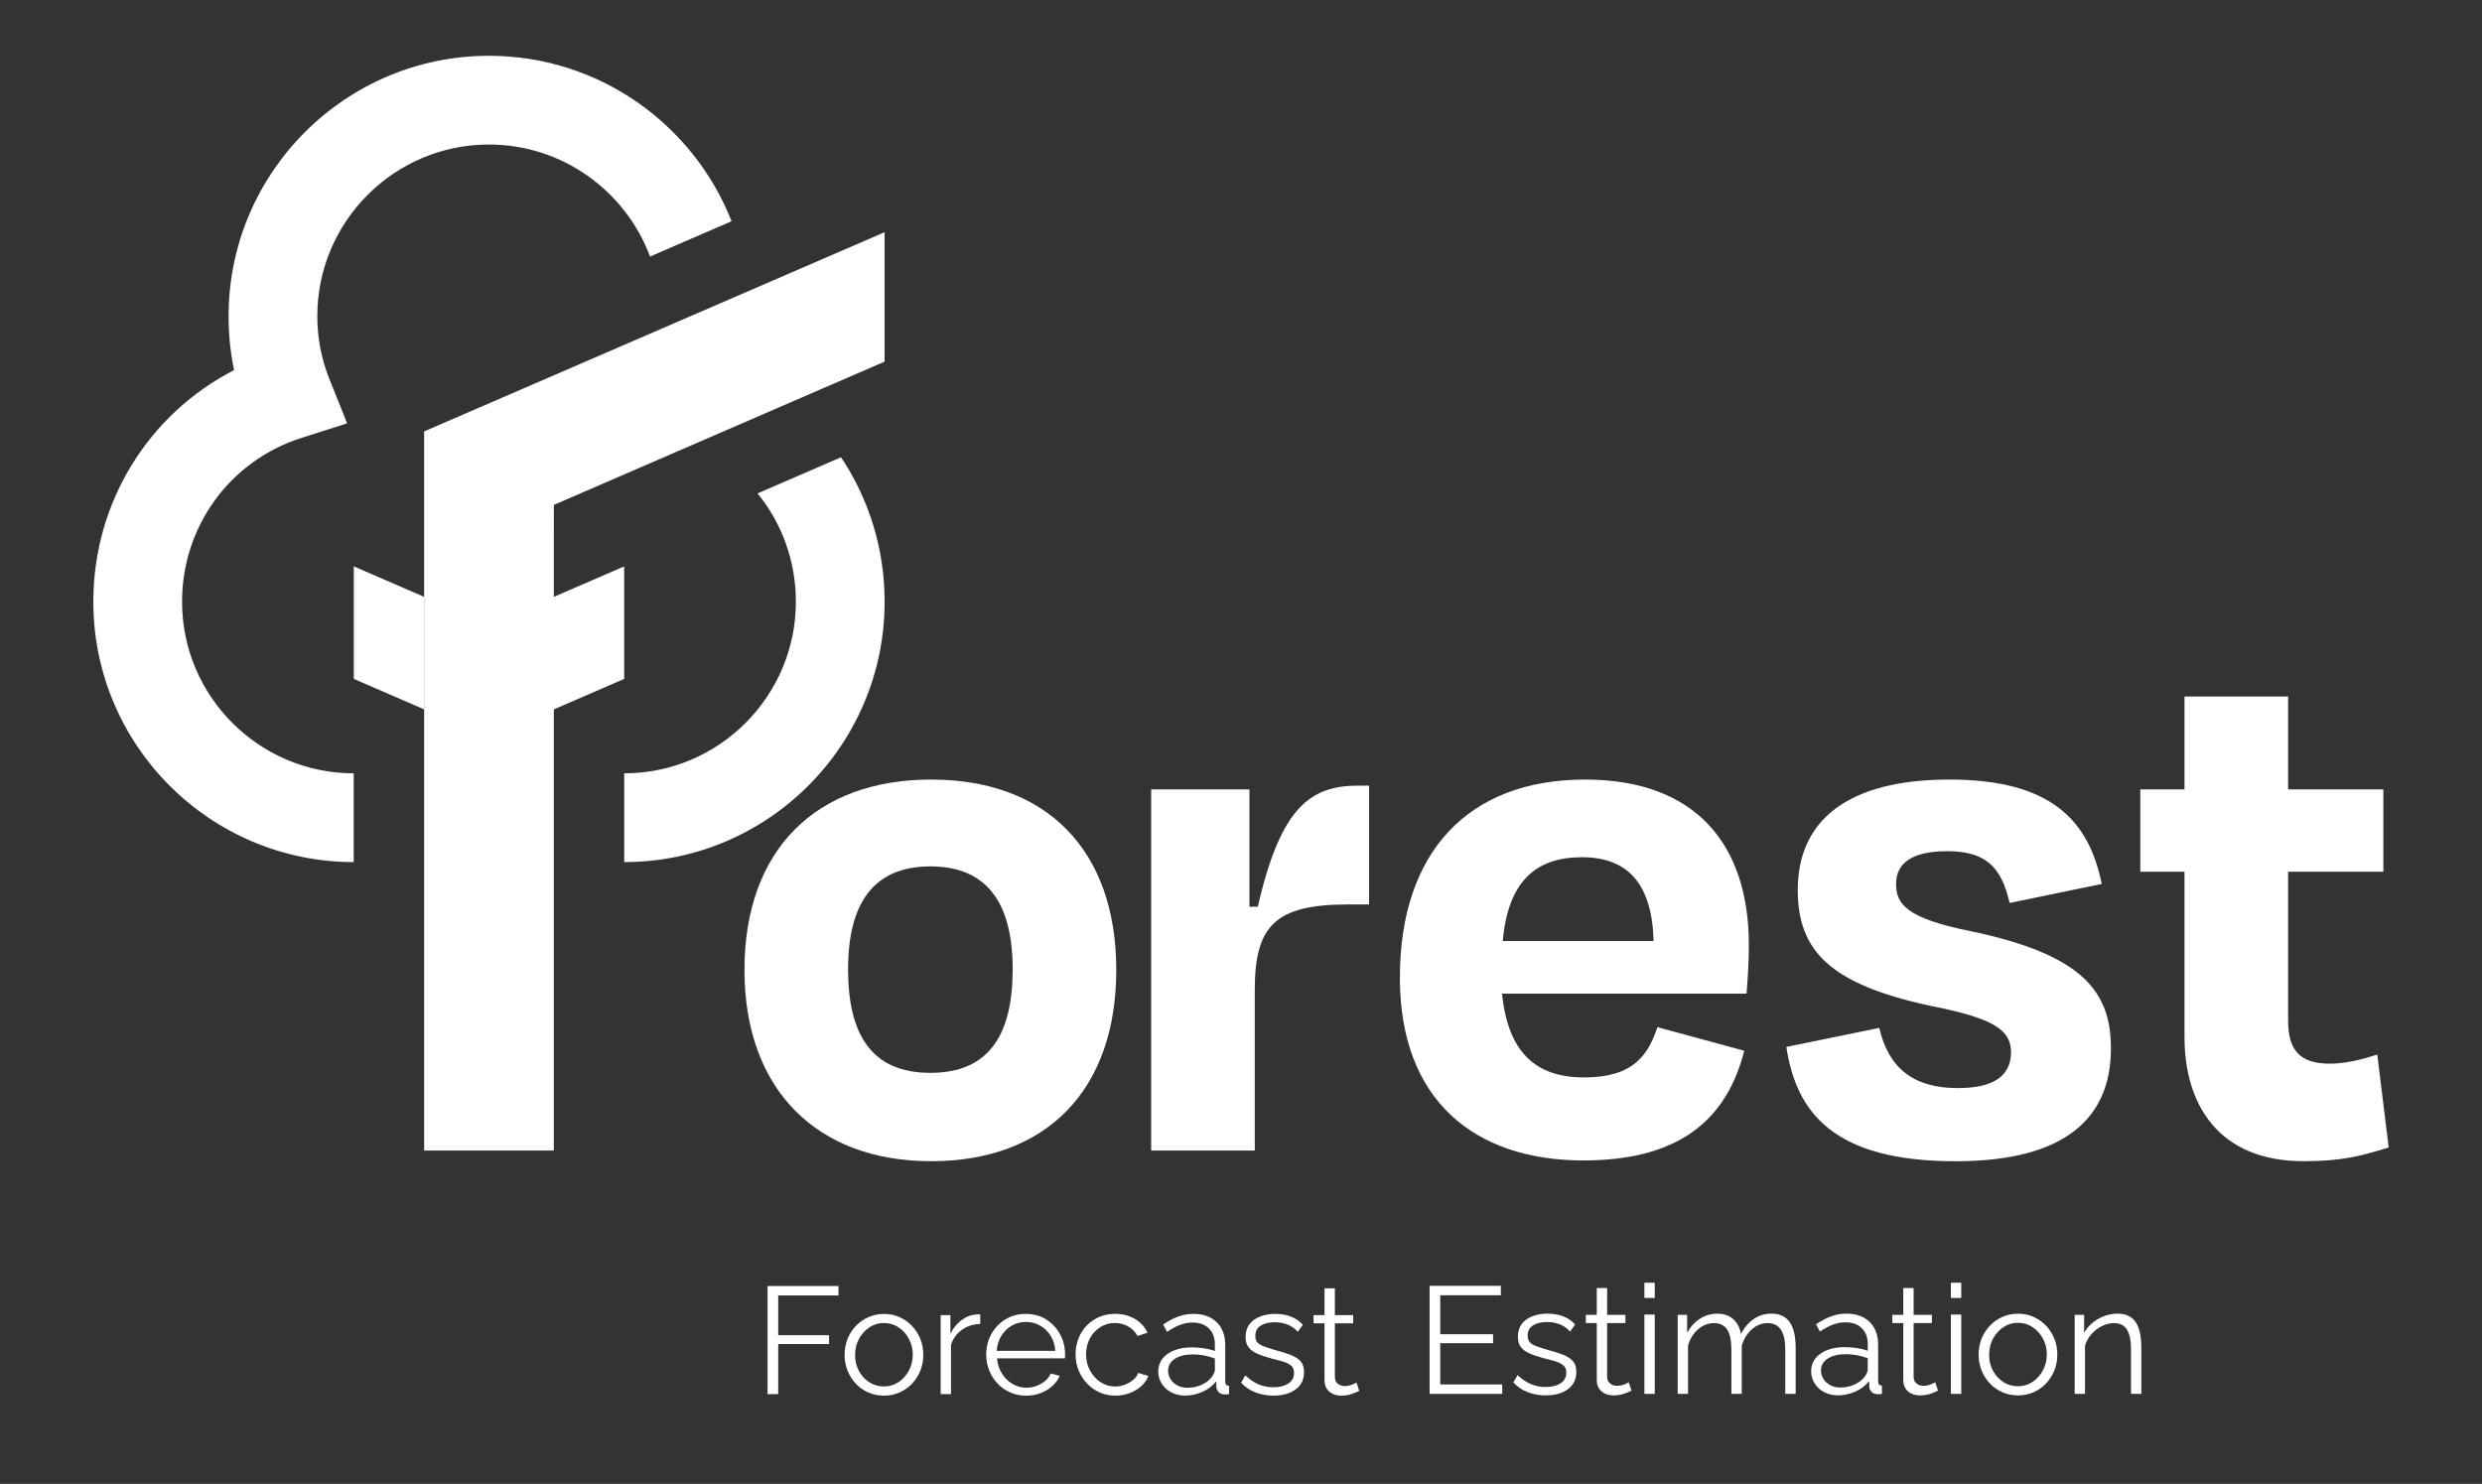 <?xml version="1.0" encoding="UTF-8"?>
<svg id="Calque_1" data-name="Calque 1" xmlns="http://www.w3.org/2000/svg" version="1.1" viewBox="0 0 904.26 540.69">
  <rect x="0" y="0" width="904.26" height="540.69" fill="#333333" stroke="none"/>
  <defs>
    <style>
      .cls-1 {
        fill: #fff;
        stroke-width: 0px;
      }
    </style>
  </defs>
  <path class="cls-1" d="M271.23,353.45c0-43.86,26.09-69.39,68.01-69.39s67.45,25.54,67.45,69.39-25.54,69.68-67.45,69.68-68.01-26.37-68.01-69.68ZM308.98,353.17c0,23.87,8.6,37.76,29.98,37.76s29.98-13.88,29.98-37.76-9.16-37.47-29.98-37.47-29.98,13.6-29.98,37.47Z"/>
  <path class="cls-1" d="M419.4,419.24v-131.58h35.81v42.75h3.05c8.33-36.64,19.43-44.14,36.64-44.14h3.89v43.3h-7.78c-26.37,0-33.86,7.78-33.86,31.09v58.57h-37.76Z"/>
  <path class="cls-1" d="M510.02,356.23c0-45.52,24.7-72.17,67.45-72.17,40.53,0,59.68,23.87,59.68,60.23,0,5.55-.28,10.83-.83,17.77h-89.11c2.22,21.1,11.94,30.54,29.98,30.54s23.32-8.33,26.65-18.32l31.64,8.6c-5.83,22.77-21.1,39.97-58.57,39.97-39.7,0-66.9-21.93-66.9-66.62ZM547.49,342.9h54.96c-.55-20.54-9.16-30.54-26.09-30.54s-26.93,8.88-28.87,30.54Z"/>
  <path class="cls-1" d="M650.8,381.49l33.87-6.94c3.33,14.43,12.21,21.93,28.59,21.93,12.77,0,19.16-4.17,19.43-12.77,0-8.05-5.27-12.49-29.42-17.21-36.08-7.78-48.3-19.71-48.3-42.19,0-25.26,18.04-40.25,55.24-40.25s50.8,14.99,55.52,38.03l-33.58,6.94c-3.05-13.6-9.16-18.87-22.77-18.87-12.49,0-18.59,4.16-18.59,11.94,0,7.21,3.6,12.49,27.2,17.21,41.09,8.6,51.08,22.2,51.08,42.75,0,25.54-16.93,41.08-56.63,41.08-44.41,0-58.01-17.77-61.62-41.64Z"/>
  <path class="cls-1" d="M795.87,317.64h-16.1v-29.98h16.1v-33.86h37.75v33.86h34.7v29.98h-34.7v54.13c0,10.55,3.89,15.82,15.27,15.82,5.83,0,12.21-1.67,17.21-3.33l4.17,33.86c-10,3.05-16.65,5-31.09,5-30.54,0-43.31-20.26-43.31-45.25v-60.24Z"/>
  <g>
    <path class="cls-1" d="M279.64,507.99v-39.38h25.85v3.44h-21.97v14.48h18.53v3.22h-18.53v18.25h-3.88Z"/>
    <path class="cls-1" d="M322.07,508.55c-2.11,0-4.04-.4-5.8-1.19-1.76-.79-3.27-1.88-4.55-3.25-1.28-1.38-2.27-2.96-2.97-4.74-.7-1.78-1.05-3.67-1.05-5.65s.35-3.98,1.05-5.76c.7-1.78,1.7-3.36,3-4.74,1.29-1.38,2.82-2.46,4.58-3.25,1.76-.79,3.67-1.19,5.74-1.19s3.98.4,5.71,1.19c1.74.79,3.25,1.88,4.55,3.25,1.29,1.38,2.29,2.96,3,4.74s1.05,3.71,1.05,5.76-.35,3.87-1.05,5.65c-.7,1.78-1.69,3.37-2.97,4.74-1.28,1.38-2.79,2.46-4.55,3.25-1.76.79-3.67,1.19-5.74,1.19ZM311.53,493.76c0,2.13.47,4.07,1.41,5.81.94,1.74,2.21,3.12,3.8,4.13s3.35,1.51,5.27,1.51,3.68-.51,5.27-1.54c1.59-1.03,2.87-2.43,3.83-4.21.96-1.78,1.44-3.74,1.44-5.87s-.48-4.02-1.44-5.78c-.96-1.76-2.24-3.16-3.83-4.19-1.59-1.03-3.35-1.54-5.27-1.54s-3.68.53-5.27,1.6-2.86,2.47-3.8,4.21c-.94,1.74-1.41,3.7-1.41,5.87Z"/>
    <path class="cls-1" d="M357.13,482.42c-2.52.07-4.72.78-6.63,2.11-1.91,1.33-3.25,3.16-4.02,5.49v17.97h-3.77v-28.79h3.55v6.82c1-2.03,2.32-3.68,3.97-4.94,1.65-1.26,3.39-1.96,5.24-2.11.37-.04.69-.06.97-.06s.51.02.69.06v3.44Z"/>
    <path class="cls-1" d="M373.77,508.55c-2.07,0-3.99-.4-5.77-1.19-1.77-.79-3.31-1.88-4.6-3.26-1.29-1.38-2.3-2.97-3.02-4.78-.72-1.8-1.08-3.74-1.08-5.8,0-2.68.62-5.14,1.86-7.38s2.95-4.03,5.13-5.37c2.18-1.34,4.66-2.01,7.43-2.01s5.33.68,7.46,2.04c2.13,1.36,3.8,3.15,5.02,5.37,1.22,2.22,1.83,4.66,1.83,7.3v.85c0,.28-.02.49-.05.63h-24.74c.18,2.06.77,3.89,1.75,5.49.98,1.6,2.25,2.87,3.83,3.81,1.57.94,3.28,1.41,5.13,1.41s3.67-.48,5.35-1.44c1.68-.96,2.86-2.22,3.52-3.77l3.27.89c-.59,1.37-1.5,2.61-2.72,3.72s-2.65,1.97-4.3,2.58c-1.65.61-3.41.92-5.3.92ZM363.12,492.24h21.36c-.15-2.09-.71-3.92-1.69-5.49s-2.26-2.81-3.83-3.71c-1.57-.9-3.3-1.35-5.19-1.35s-3.61.45-5.16,1.35c-1.55.9-2.82,2.14-3.8,3.73-.98,1.59-1.54,3.41-1.69,5.46Z"/>
    <path class="cls-1" d="M406.39,508.55c-2.11,0-4.04-.4-5.8-1.19-1.76-.79-3.29-1.89-4.6-3.28-1.31-1.4-2.33-3-3.05-4.8-.72-1.8-1.08-3.71-1.08-5.74,0-2.72.61-5.2,1.83-7.45s2.92-4.03,5.1-5.35c2.18-1.32,4.7-1.99,7.54-1.99,2.7,0,5.08.62,7.16,1.86,2.07,1.24,3.61,2.91,4.6,5.02l-3.66,1.17c-.81-1.48-1.95-2.63-3.41-3.47-1.46-.83-3.08-1.25-4.85-1.25-1.92,0-3.68.5-5.27,1.49s-2.86,2.35-3.8,4.08c-.94,1.73-1.41,3.69-1.41,5.89s.48,4.13,1.44,5.89c.96,1.76,2.24,3.17,3.83,4.21,1.59,1.05,3.35,1.57,5.27,1.57,1.26,0,2.47-.22,3.63-.67,1.17-.44,2.18-1.04,3.05-1.8.87-.76,1.45-1.58,1.75-2.47l3.72,1.11c-.52,1.37-1.38,2.6-2.58,3.69-1.2,1.09-2.61,1.94-4.22,2.55s-3.34.92-5.19.92Z"/>
    <path class="cls-1" d="M421.98,499.73c0-1.8.52-3.35,1.55-4.66,1.04-1.3,2.47-2.32,4.3-3.03,1.83-.72,3.95-1.08,6.35-1.08,1.41,0,2.87.11,4.38.33,1.52.22,2.87.55,4.05,1v-2.43c0-2.42-.72-4.35-2.16-5.79-1.44-1.43-3.44-2.15-5.99-2.15-1.55,0-3.08.29-4.58.86s-3.06,1.41-4.69,2.52l-1.44-2.66c1.89-1.29,3.74-2.26,5.55-2.91,1.81-.65,3.66-.97,5.55-.97,3.55,0,6.36,1.01,8.43,3.03,2.07,2.02,3.11,4.82,3.11,8.38v13.28c0,.51.11.89.33,1.13.22.24.57.38,1.05.41v3c-.41.04-.76.07-1.05.11-.3.04-.52.04-.67,0-.92-.04-1.63-.33-2.11-.89-.48-.55-.74-1.15-.78-1.78l-.05-2.11c-1.29,1.66-2.98,2.95-5.05,3.85-2.07.91-4.18,1.36-6.32,1.36-1.85,0-3.52-.4-5.02-1.18-1.5-.79-2.66-1.86-3.49-3.2-.83-1.34-1.25-2.82-1.25-4.44ZM441.34,501.93c.41-.51.72-1.01.94-1.48.22-.48.33-.9.33-1.26v-4.18c-1.26-.48-2.56-.84-3.91-1.1-1.35-.26-2.71-.38-4.08-.38-2.7,0-4.88.53-6.55,1.59-1.66,1.06-2.5,2.51-2.5,4.34,0,1.06.28,2.06.83,3,.55.93,1.37,1.7,2.44,2.31,1.07.6,2.33.91,3.77.91,1.81,0,3.5-.35,5.08-1.04,1.57-.7,2.78-1.59,3.63-2.69Z"/>
    <path class="cls-1" d="M464.02,508.55c-2.37,0-4.57-.39-6.6-1.17-2.03-.78-3.79-1.96-5.27-3.55l1.55-2.66c1.63,1.52,3.26,2.62,4.91,3.3,1.65.68,3.39,1.03,5.24,1.03,2.26,0,4.09-.45,5.49-1.35,1.4-.9,2.11-2.19,2.11-3.88,0-1.14-.34-2.01-1.03-2.62-.68-.61-1.66-1.1-2.94-1.49-1.28-.39-2.8-.8-4.58-1.24-2-.55-3.67-1.13-5.02-1.74-1.35-.61-2.37-1.38-3.05-2.32-.69-.94-1.03-2.16-1.03-3.67,0-1.88.47-3.43,1.41-4.66.94-1.23,2.24-2.17,3.88-2.81,1.64-.64,3.48-.96,5.52-.96,2.22,0,4.18.35,5.88,1.05,1.7.7,3.09,1.68,4.16,2.94l-1.83,2.55c-1.04-1.18-2.27-2.06-3.69-2.63-1.42-.57-3-.86-4.74-.86-1.18,0-2.31.16-3.38.47-1.07.31-1.95.83-2.63,1.54-.68.72-1.03,1.7-1.03,2.95,0,1.03.26,1.83.78,2.4.52.57,1.29,1.05,2.33,1.43,1.04.39,2.31.8,3.83,1.24,2.18.59,4.09,1.19,5.71,1.79,1.63.61,2.88,1.39,3.77,2.34s1.33,2.3,1.33,4.02c0,2.68-1.02,4.78-3.05,6.28-2.03,1.51-4.71,2.26-8.04,2.26Z"/>
    <path class="cls-1" d="M495.2,506.83c-.3.11-.76.31-1.39.61-.63.3-1.39.55-2.27.78s-1.85.33-2.88.33-2.08-.2-3.02-.61c-.94-.41-1.69-1.03-2.25-1.87-.55-.84-.83-1.87-.83-3.09v-20.78h-3.99v-3h3.99v-9.76h3.77v9.76h6.66v3h-6.66v19.73c.07,1.04.45,1.82,1.14,2.34.68.52,1.47.78,2.36.78,1.04,0,1.98-.17,2.83-.53s1.37-.6,1.55-.75l1,3.05Z"/>
  </g>
  <g>
    <path class="cls-1" d="M547.3,504.47v3.44h-26.46v-39.38h25.96v3.44h-22.08v14.2h19.25v3.27h-19.25v15.03h22.58Z"/>
    <path class="cls-1" d="M563.22,508.46c-2.37,0-4.57-.39-6.6-1.17-2.03-.78-3.79-1.96-5.27-3.55l1.55-2.66c1.63,1.52,3.26,2.62,4.91,3.3,1.65.68,3.39,1.03,5.24,1.03,2.26,0,4.09-.45,5.49-1.35,1.4-.9,2.11-2.19,2.11-3.88,0-1.14-.34-2.01-1.03-2.62-.68-.61-1.66-1.1-2.94-1.49-1.28-.39-2.8-.8-4.58-1.24-2-.55-3.67-1.13-5.02-1.74-1.35-.61-2.37-1.38-3.05-2.32-.69-.94-1.03-2.16-1.03-3.67,0-1.88.47-3.43,1.41-4.66.94-1.23,2.24-2.17,3.88-2.81,1.64-.64,3.48-.96,5.52-.96,2.22,0,4.18.35,5.88,1.05,1.7.7,3.09,1.68,4.16,2.94l-1.83,2.55c-1.04-1.18-2.27-2.06-3.69-2.63-1.42-.57-3-.86-4.74-.86-1.18,0-2.31.16-3.38.47-1.07.31-1.95.83-2.63,1.54-.68.72-1.03,1.7-1.03,2.95,0,1.03.26,1.83.78,2.4.52.57,1.29,1.05,2.33,1.43,1.04.39,2.31.8,3.83,1.24,2.18.59,4.09,1.19,5.71,1.79,1.63.61,2.88,1.39,3.77,2.34s1.33,2.3,1.33,4.02c0,2.68-1.02,4.78-3.05,6.28-2.03,1.51-4.71,2.26-8.04,2.26Z"/>
    <path class="cls-1" d="M594.39,506.74c-.3.11-.76.31-1.39.61-.63.3-1.39.55-2.27.78s-1.85.33-2.88.33-2.08-.2-3.02-.61c-.94-.41-1.69-1.03-2.25-1.87-.55-.84-.83-1.87-.83-3.09v-20.78h-3.99v-3h3.99v-9.76h3.77v9.76h6.66v3h-6.66v19.73c.07,1.04.45,1.82,1.14,2.34.68.52,1.47.78,2.36.78,1.04,0,1.98-.17,2.83-.53s1.37-.6,1.55-.75l1,3.05Z"/>
    <path class="cls-1" d="M599.1,472.96v-5.55h3.77v5.55h-3.77ZM599.1,507.91v-28.9h3.77v28.9h-3.77Z"/>
    <path class="cls-1" d="M654.19,507.91h-3.77v-16.04c0-3.34-.54-5.8-1.61-7.38-1.07-1.58-2.66-2.37-4.77-2.37s-4.13.77-5.85,2.31c-1.72,1.54-2.93,3.53-3.63,5.95v17.53h-3.77v-16.04c0-3.38-.52-5.85-1.55-7.41-1.04-1.56-2.63-2.34-4.77-2.34s-4.09.75-5.82,2.26c-1.74,1.5-2.96,3.49-3.66,5.94v17.59h-3.77v-28.79h3.44v6.56c1.22-2.24,2.78-3.97,4.69-5.18,1.9-1.21,4.02-1.82,6.35-1.82s4.34.68,5.82,2.04c1.48,1.36,2.39,3.14,2.72,5.35,1.33-2.43,2.93-4.27,4.8-5.52,1.87-1.25,3.98-1.88,6.35-1.88,1.63,0,3,.29,4.13.88,1.13.59,2.03,1.42,2.72,2.51.68,1.08,1.18,2.39,1.5,3.92.31,1.53.47,3.23.47,5.1v16.82Z"/>
    <path class="cls-1" d="M659.85,499.64c0-1.8.52-3.35,1.55-4.66,1.04-1.3,2.47-2.32,4.3-3.03,1.83-.72,3.95-1.08,6.35-1.08,1.41,0,2.87.11,4.38.33,1.52.22,2.87.55,4.05,1v-2.43c0-2.42-.72-4.35-2.16-5.79-1.44-1.43-3.44-2.15-5.99-2.15-1.55,0-3.08.29-4.58.86s-3.06,1.41-4.69,2.52l-1.44-2.66c1.89-1.29,3.74-2.26,5.55-2.91,1.81-.65,3.66-.97,5.55-.97,3.55,0,6.36,1.01,8.43,3.03,2.07,2.02,3.11,4.82,3.11,8.38v13.28c0,.51.11.89.33,1.13.22.24.57.38,1.05.41v3c-.41.04-.76.07-1.05.11-.3.04-.52.04-.67,0-.92-.04-1.63-.33-2.11-.89-.48-.55-.74-1.15-.78-1.78l-.05-2.11c-1.29,1.66-2.98,2.95-5.05,3.85-2.07.91-4.18,1.36-6.32,1.36-1.85,0-3.52-.4-5.02-1.18-1.5-.79-2.66-1.86-3.49-3.2-.83-1.34-1.25-2.82-1.25-4.44ZM679.2,501.84c.41-.51.72-1.01.94-1.48.22-.48.33-.9.33-1.26v-4.18c-1.26-.48-2.56-.84-3.91-1.1-1.35-.26-2.71-.38-4.08-.38-2.7,0-4.88.53-6.55,1.59-1.66,1.06-2.5,2.51-2.5,4.34,0,1.06.28,2.06.83,3,.55.93,1.37,1.7,2.44,2.31,1.07.6,2.33.91,3.77.91,1.81,0,3.5-.35,5.08-1.04,1.57-.7,2.78-1.59,3.63-2.69Z"/>
    <path class="cls-1" d="M706.05,506.74c-.3.11-.76.31-1.39.61-.63.3-1.39.55-2.27.78s-1.85.33-2.88.33-2.08-.2-3.02-.61c-.94-.41-1.69-1.03-2.25-1.87-.55-.84-.83-1.87-.83-3.09v-20.78h-3.99v-3h3.99v-9.76h3.77v9.76h6.66v3h-6.66v19.73c.07,1.04.45,1.82,1.14,2.34.68.52,1.47.78,2.36.78,1.04,0,1.98-.17,2.83-.53s1.37-.6,1.55-.75l1,3.05Z"/>
    <path class="cls-1" d="M710.77,472.96v-5.55h3.77v5.55h-3.77ZM710.77,507.91v-28.9h3.77v28.9h-3.77Z"/>
    <path class="cls-1" d="M735.23,508.46c-2.11,0-4.04-.4-5.8-1.19-1.76-.79-3.27-1.88-4.55-3.25-1.28-1.38-2.27-2.96-2.97-4.74-.7-1.78-1.05-3.67-1.05-5.65s.35-3.98,1.05-5.76c.7-1.78,1.7-3.36,3-4.74,1.29-1.38,2.82-2.46,4.58-3.25,1.76-.79,3.67-1.19,5.74-1.19s3.98.4,5.71,1.19c1.74.79,3.25,1.88,4.55,3.25,1.29,1.38,2.29,2.96,3,4.74s1.05,3.71,1.05,5.76-.35,3.87-1.05,5.65c-.7,1.78-1.69,3.37-2.97,4.74-1.28,1.38-2.79,2.46-4.55,3.25-1.76.79-3.67,1.19-5.74,1.19ZM724.69,493.68c0,2.13.47,4.07,1.41,5.81.94,1.74,2.21,3.12,3.8,4.13s3.35,1.51,5.27,1.51,3.68-.51,5.27-1.54c1.59-1.03,2.87-2.43,3.83-4.21.96-1.78,1.44-3.74,1.44-5.87s-.48-4.02-1.44-5.78c-.96-1.76-2.24-3.16-3.83-4.19-1.59-1.03-3.35-1.54-5.27-1.54s-3.68.53-5.27,1.6-2.86,2.47-3.8,4.21c-.94,1.74-1.41,3.7-1.41,5.87Z"/>
    <path class="cls-1" d="M780.16,507.91h-3.77v-16.04c0-3.38-.5-5.85-1.5-7.41-1-1.56-2.57-2.34-4.72-2.34-1.48,0-2.94.36-4.38,1.07-1.44.72-2.71,1.69-3.8,2.92-1.09,1.23-1.88,2.63-2.36,4.21v17.59h-3.77v-28.79h3.44v6.56c.78-1.4,1.79-2.62,3.05-3.67,1.26-1.05,2.68-1.87,4.27-2.46,1.59-.59,3.24-.88,4.94-.88,1.59,0,2.94.29,4.05.88,1.11.59,2,1.42,2.66,2.51.67,1.08,1.15,2.39,1.44,3.92.29,1.53.44,3.23.44,5.1v16.82Z"/>
  </g>
  <g>
    <g>
      <polygon class="cls-1" points="201.79 183.97 322.28 131.77 322.28 84.61 154.45 157.23 154.52 157.41 154.52 200.6 154.52 419.24 179.79 419.24 201.77 419.24 201.77 258.5 227.41 247.38 227.41 206.38 201.77 217.49 201.77 200.6 201.79 183.97"/>
      <polyline class="cls-1" points="154.54 258.5 128.9 247.38 128.9 206.38 154.54 217.49"/>
    </g>
    <path class="cls-1" d="M266.53,80.62c-13.86-35.28-48.29-60.29-88.38-60.29-52.32,0-94.87,42.55-94.87,94.87,0,6.66.65,13.26,2,19.66-31.23,16.04-51.28,48.24-51.28,84.4,0,52.32,42.55,94.87,94.87,94.87v-32.34c-34.47,0-62.54-28.07-62.54-62.54,0-27.42,17.46-51.41,43.52-59.69l16.62-5.3-6.47-16.17c-2.91-7.24-4.4-14.94-4.4-22.89,0-34.47,28.07-62.54,62.54-62.54,26.83,0,49.81,17.04,58.69,40.82l29.69-12.87Z"/>
    <path class="cls-1" d="M306.42,166.61l-30.41,13.18c8.83,10.85,13.95,24.64,13.95,39.46,0,34.47-28.07,62.54-62.54,62.54v32.34c52.32,0,94.87-42.55,94.87-94.87,0-19.3-5.73-37.45-15.88-52.65Z"/>
  </g>
</svg>